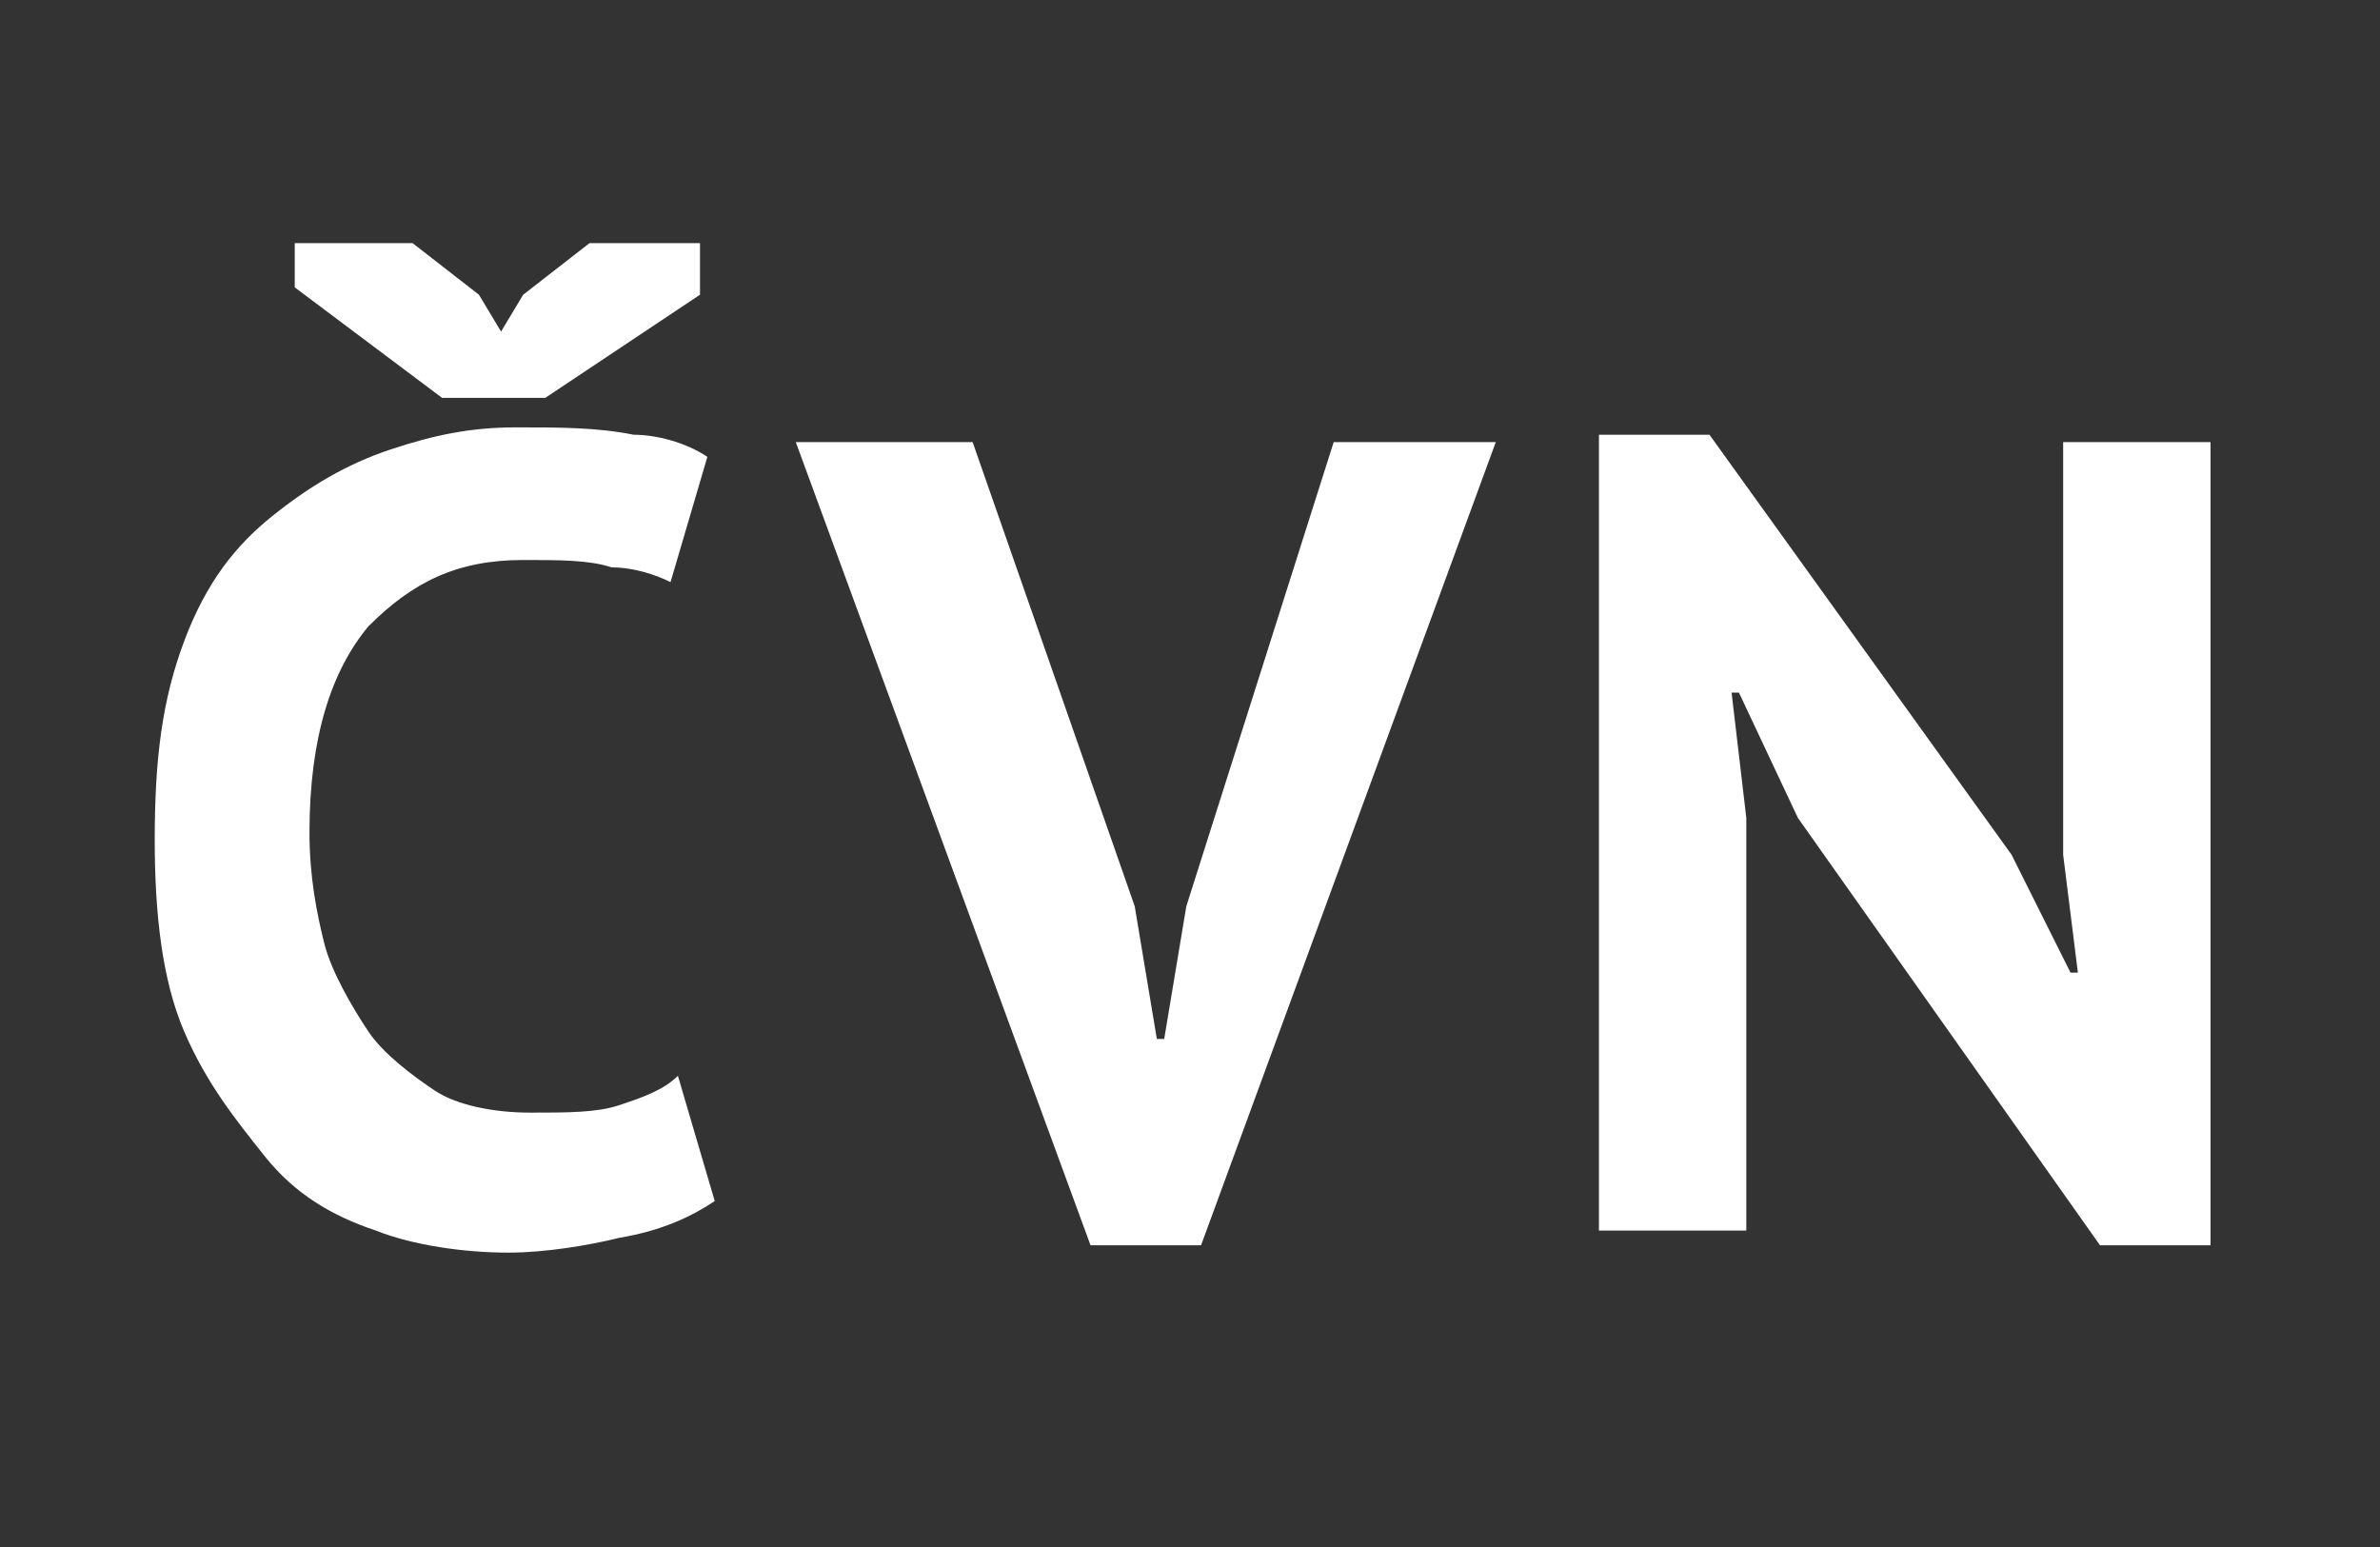 <?xml version="1.0" encoding="utf-8"?>
<!-- Generator: Adobe Illustrator 18.1.1, SVG Export Plug-In . SVG Version: 6.00 Build 0)  -->
<!DOCTYPE svg PUBLIC "-//W3C//DTD SVG 1.1//EN" "http://www.w3.org/Graphics/SVG/1.1/DTD/svg11.dtd">
<svg version="1.1" id="Vrstva_1" xmlns="http://www.w3.org/2000/svg" xmlns:xlink="http://www.w3.org/1999/xlink" x="0px" y="0px"
	 viewBox="0 0 32.3 21" enable-background="new 0 0 32.3 21" xml:space="preserve">
<rect x="0" y="0" width="32.3" height="21" fill="#333333" stroke="none"/>
<g>
	<path fill="#FFFFFF" d="M9.7,16.3c-0.3,0.2-0.7,0.4-1.3,0.5C8,16.9,7.4,17,6.9,17c-0.6,0-1.3-0.1-1.8-0.3c-0.6-0.2-1.1-0.5-1.5-1
		s-0.8-1-1.1-1.7c-0.3-0.7-0.4-1.6-0.4-2.6c0-1.1,0.1-1.9,0.4-2.7S3.2,7.4,3.7,7c0.5-0.4,1-0.7,1.6-0.9c0.6-0.2,1.1-0.3,1.7-0.3
		c0.6,0,1.1,0,1.6,0.1C8.9,5.9,9.3,6,9.6,6.2L9.1,7.9C8.9,7.8,8.6,7.7,8.3,7.7C8,7.6,7.6,7.6,7.1,7.6c-0.9,0-1.5,0.3-2.1,0.9
		c-0.5,0.6-0.8,1.5-0.8,2.8c0,0.6,0.1,1.1,0.2,1.5S4.8,13.7,5,14s0.6,0.6,0.9,0.8s0.8,0.3,1.3,0.3c0.5,0,0.9,0,1.2-0.1
		c0.3-0.1,0.6-0.2,0.8-0.4L9.7,16.3z M7.4,5.4H6L4,3.9V3.3h1.6L6.5,4l0.3,0.5L7.1,4l0.9-0.7h1.5V4L7.4,5.4z"/>
	<path fill="#FFFFFF" d="M15.4,12.3l0.3,1.8h0.1l0.3-1.8L18.1,6h2.2l-4,10.9h-1.5L10.8,6h2.4L15.4,12.3z"/>
	<path fill="#FFFFFF" d="M24.4,11.1l-0.8-1.7h-0.1l0.2,1.7v5.6h-2V5.9h1.5l4.1,5.7l0.8,1.6h0.1L28,11.6V6h2v10.9h-1.5L24.4,11.1z"/>
</g>
<g>
</g>
<g>
</g>
<g>
</g>
<g>
</g>
<g>
</g>
<g>
</g>
</svg>
